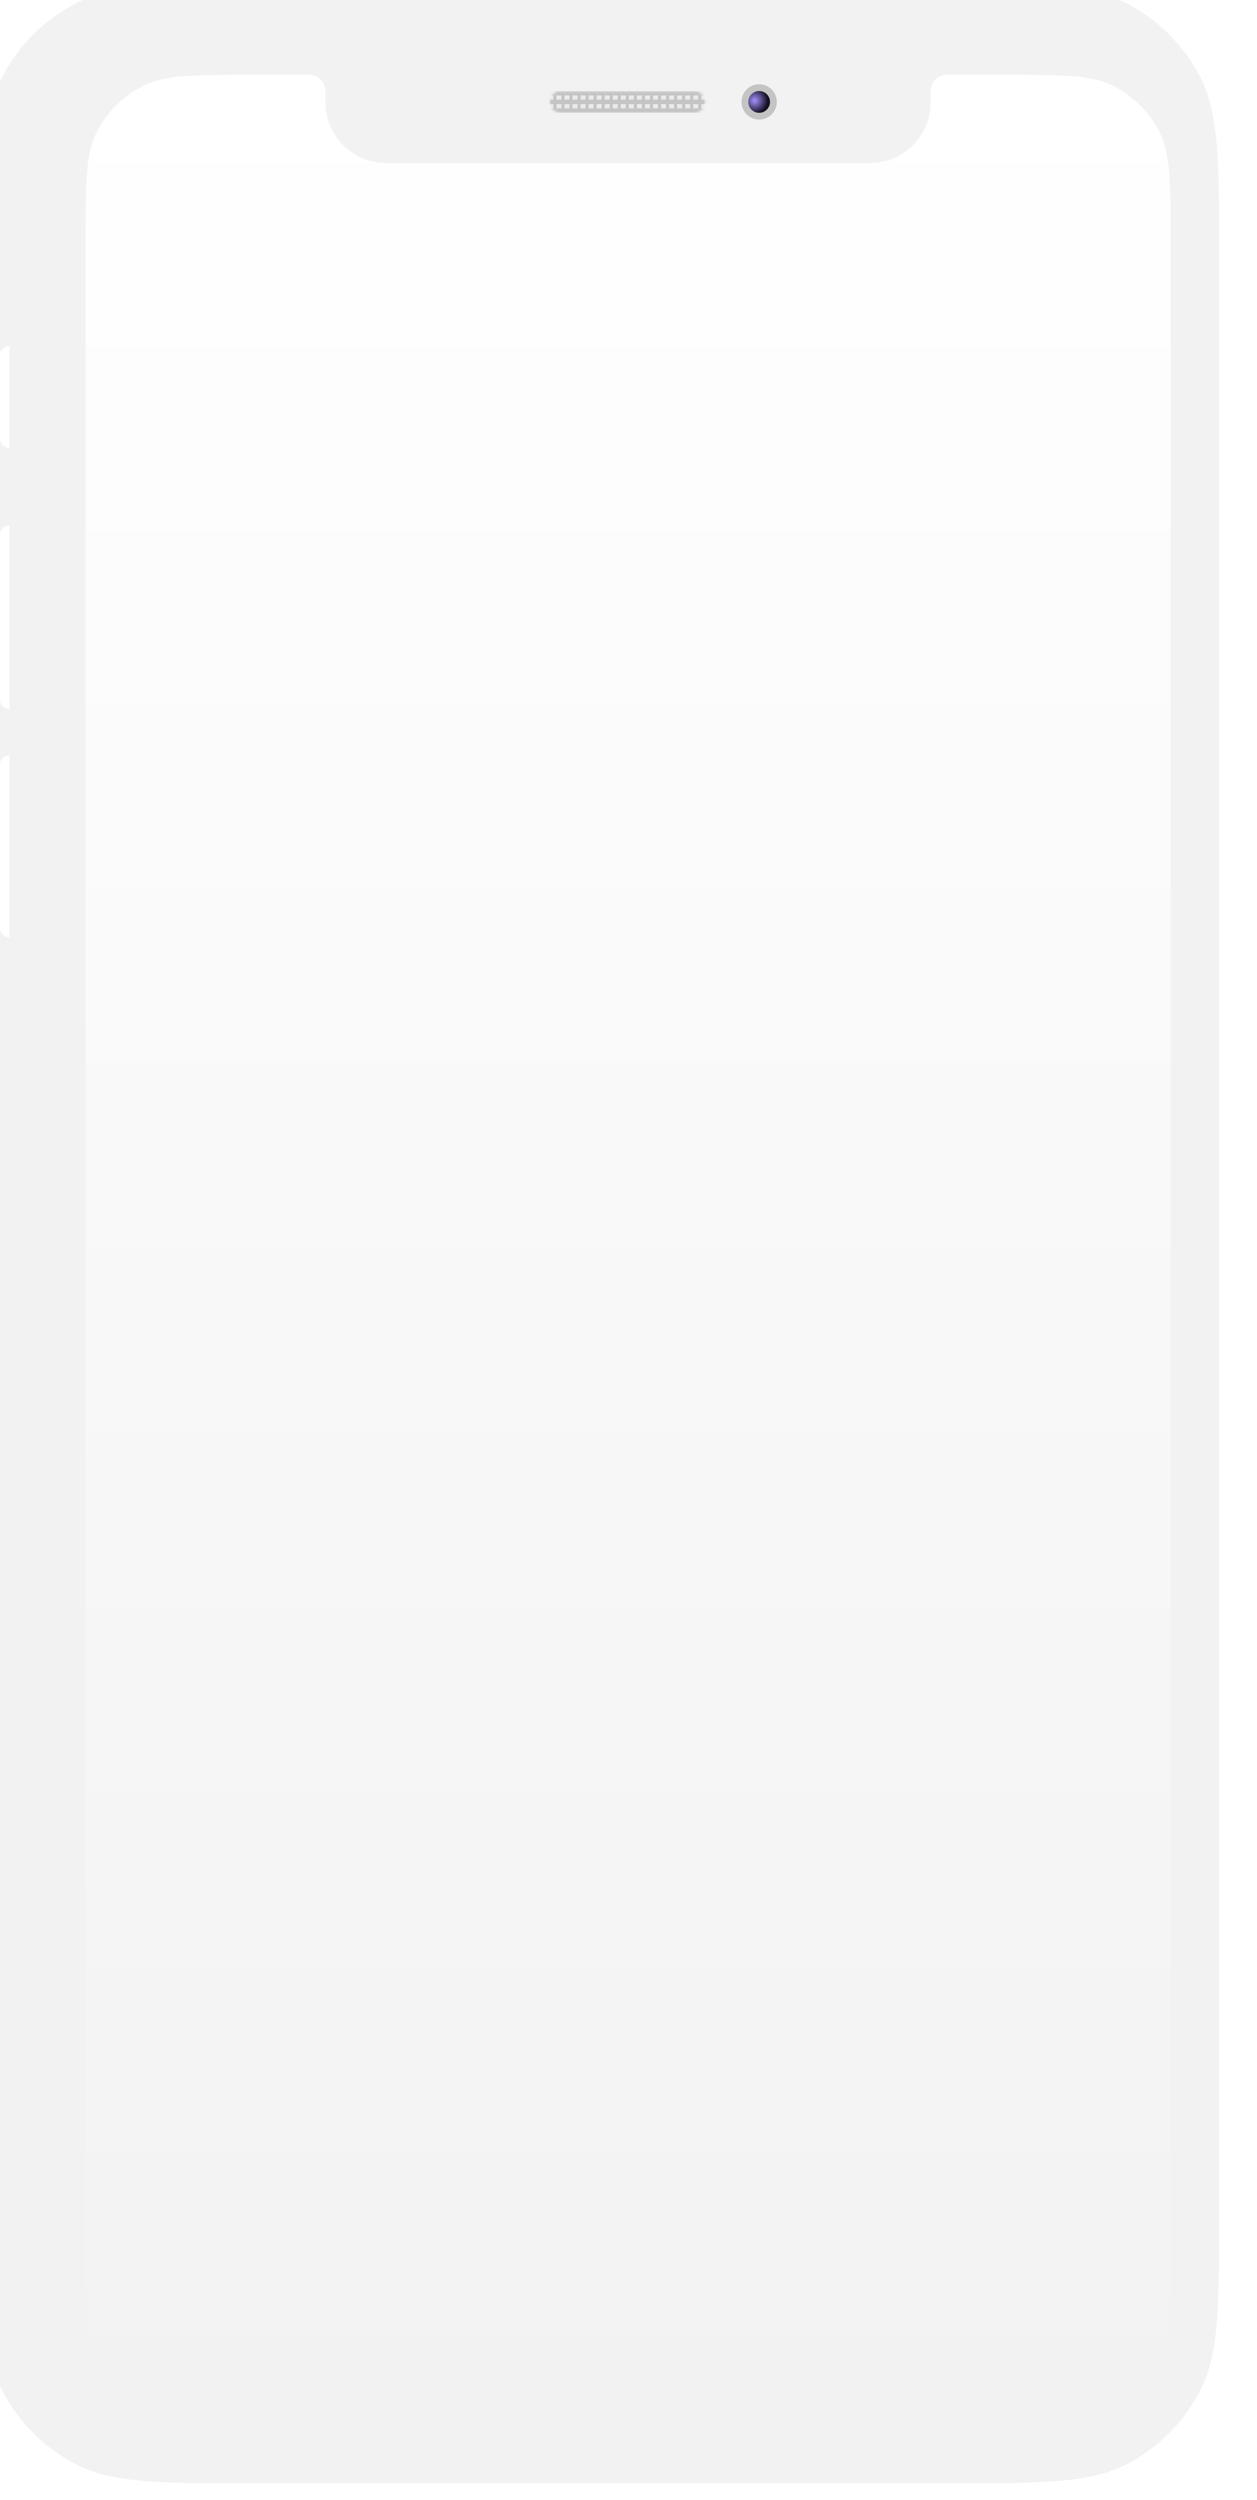 <svg width="480" height="954" viewBox="0 0 480 954" fill="none" xmlns="http://www.w3.org/2000/svg">
<g filter="url(#filter0_ii)">
<path d="M3.63 104.439C3.63 67.882 3.63 49.603 10.741 35.641C16.996 23.358 26.977 13.373 39.253 7.114C53.21 0 71.479 0 108.019 0H371.156C407.695 0 425.965 0 439.921 7.114C452.197 13.373 462.178 23.358 468.433 35.641C475.544 49.603 475.544 67.882 475.544 104.439V849.242C475.544 885.8 475.544 904.078 468.433 918.041C462.178 930.323 452.197 940.309 439.921 946.567C425.965 953.682 407.695 953.682 371.156 953.682H108.019C71.479 953.682 53.21 953.682 39.253 946.567C26.977 940.309 16.996 930.323 10.741 918.041C3.63 904.078 3.63 885.8 3.63 849.242V104.439Z" fill="#F2F2F2"/>
</g>
<path d="M32.671 92.21C32.671 69.917 32.671 58.771 37.012 50.256C40.831 42.767 46.924 36.677 54.419 32.861C62.939 28.523 74.093 28.523 96.4 28.523H383.293C405.6 28.523 416.754 28.523 425.274 32.861C432.769 36.677 438.862 42.767 442.681 50.256C447.022 58.771 447.022 69.917 447.022 92.21V861.472C447.022 883.765 447.022 894.911 442.681 903.426C438.862 910.916 432.769 917.005 425.274 920.821C416.754 925.16 405.6 925.16 383.293 925.16H96.4C74.093 925.16 62.939 925.16 54.419 920.821C46.924 917.005 40.831 910.916 37.012 903.426C32.671 894.911 32.671 883.765 32.671 861.472V92.21Z" fill="url(#paint0_linear)"/>
<g filter="url(#filter1_i)">
<path d="M0 131.716C0 129.714 1.625 128.091 3.63 128.091V128.091V166.985V166.985C1.625 166.985 0 165.362 0 163.359V131.716Z" fill="white"/>
</g>
<g filter="url(#filter2_i)">
<path d="M0 200.177C0 198.171 1.625 196.545 3.63 196.545V196.545V266.554V266.554C1.625 266.554 0 264.928 0 262.922V200.177Z" fill="white"/>
</g>
<g filter="url(#filter3_i)">
<path d="M0 287.791C0 285.8 1.625 284.186 3.63 284.186V284.186V353.676V353.676C1.625 353.676 0 352.062 0 350.071V287.791Z" fill="white"/>
</g>
<g filter="url(#filter4_i)">
<path d="M479.175 223.426C479.175 221.468 477.549 219.881 475.544 219.881V219.881V330.859V330.859C477.549 330.859 479.175 329.271 479.175 327.314V223.426Z" fill="white"/>
</g>
<path fill-rule="evenodd" clip-rule="evenodd" d="M246.453 28.523H118.238C121.954 28.746 124.076 31.306 124.308 34.627V39.094C124.308 51.872 134.702 62.231 147.524 62.231H246.453H250.78H332.169C344.991 62.231 355.385 51.872 355.385 39.094V34.627C355.617 31.306 357.739 28.746 361.455 28.523H250.78H246.453Z" fill="#F2F2F2"/>
<path d="M210.028 38.653C210.028 36.495 211.842 34.745 214.079 34.745H265.095C267.333 34.745 269.147 36.495 269.147 38.653V39.135C269.147 41.293 267.333 43.042 265.095 43.042H214.079C211.842 43.042 210.028 41.293 210.028 39.135V38.653Z" fill="#EAEAEA"/>
<path d="M296.632 38.894C296.632 42.617 293.614 45.636 289.89 45.636C286.167 45.636 283.149 42.617 283.149 38.894C283.149 35.171 286.167 32.152 289.89 32.152C293.614 32.152 296.632 35.171 296.632 38.894Z" fill="#C4C4C4"/>
<path d="M294.039 38.894C294.039 41.185 292.182 43.042 289.89 43.042C287.599 43.042 285.742 41.185 285.742 38.894C285.742 36.603 287.599 34.745 289.89 34.745C292.182 34.745 294.039 36.603 294.039 38.894Z" fill="url(#paint1_radial)"/>
<mask id="mask0" mask-type="alpha" maskUnits="userSpaceOnUse" x="210" y="34" width="60" height="10">
<path d="M210.028 38.653C210.028 36.495 211.842 34.745 214.079 34.745H265.095C267.333 34.745 269.147 36.495 269.147 38.653V39.135C269.147 41.293 267.333 43.042 265.095 43.042H214.079C211.842 43.042 210.028 41.293 210.028 39.135V38.653Z" fill="#EAEAEA"/>
</mask>
<g mask="url(#mask0)">
<path fill-rule="evenodd" clip-rule="evenodd" d="M190.962 34.745H189.803V43.042H189.803L189.803 43.042L283.148 43.042L283.148 43.042L283.148 34.745H281.989H280.076H278.916H277.003H275.844H273.93H272.771H270.857H269.698H267.784H266.625H264.711H263.552H261.638H260.479H258.565H257.406H255.492H254.333H252.42H251.261H249.347H248.188H246.274H245.115H243.201H242.042H240.128H238.969H237.055H235.896H233.982H232.823H230.909H229.75H227.836H226.677H224.764H223.604H221.691H220.532H218.618H217.459H215.545H214.386H212.472H211.313H209.399H208.24H206.326H205.167H203.253H202.094H200.181H199.021H197.108H195.949H194.035H192.876L190.962 34.745V34.745ZM281.989 36.431H280.076V38.051H281.989V36.431ZM281.989 39.737H280.076V41.357H281.989V39.737ZM278.916 39.737V41.357H277.003V39.737H278.916ZM278.916 36.431V38.051H277.003V36.431H278.916ZM275.844 36.431H273.93V38.051H275.844V36.431ZM275.844 39.737H273.93V41.357H275.844V39.737ZM272.771 39.737V41.357H270.857V39.737H272.771ZM272.771 36.431V38.051H270.857V36.431H272.771ZM269.698 36.431H267.784V38.051H269.698V36.431ZM269.698 39.737H267.784V41.357H269.698V39.737ZM266.625 39.737V41.357H264.711V39.737H266.625ZM266.625 36.431V38.051H264.711V36.431H266.625ZM263.552 36.431H261.638V38.051H263.552V36.431ZM263.552 39.737H261.638V41.357H263.552V39.737ZM260.479 39.737V41.357H258.565V39.737H260.479ZM260.479 36.431V38.051H258.565V36.431H260.479ZM257.406 36.431H255.492V38.051H257.406V36.431ZM257.406 39.737H255.492V41.357H257.406V39.737ZM254.333 39.737V41.357H252.42V39.737H254.333ZM254.333 36.431V38.051H252.42V36.431H254.333ZM251.261 36.431H249.347V38.051H251.261V36.431ZM251.261 39.737H249.347V41.357H251.261V39.737ZM248.188 39.737V41.357H246.274V39.737H248.188ZM248.188 36.431V38.051H246.274V36.431H248.188ZM245.115 36.431H243.201V38.051H245.115V36.431ZM245.115 39.737H243.201V41.357H245.115V39.737ZM242.042 39.737V41.357H240.128V39.737H242.042ZM242.042 36.431V38.051H240.128V36.431H242.042ZM238.969 36.431H237.055V38.051H238.969V36.431ZM238.969 39.737H237.055V41.357H238.969V39.737ZM235.896 39.737V41.357H233.982V39.737H235.896ZM235.896 36.431V38.051H233.982V36.431H235.896ZM232.823 36.431H230.909V38.051H232.823V36.431ZM232.823 39.737H230.909V41.357H232.823V39.737ZM229.75 39.737V41.357H227.836V39.737H229.75ZM229.75 36.431V38.051H227.836V36.431H229.75ZM226.677 36.431H224.764V38.051H226.677V36.431ZM226.677 39.737H224.764V41.357H226.677V39.737ZM223.604 39.737V41.357H221.691V39.737H223.604ZM223.604 36.431V38.051H221.691V36.431H223.604ZM220.532 36.431H218.618V38.051H220.532V36.431ZM220.532 39.737H218.618V41.357H220.532V39.737ZM217.459 39.737V41.357H215.545V39.737H217.459ZM217.459 36.431V38.051H215.545V36.431H217.459ZM214.386 36.431H212.472V38.051H214.386V36.431ZM214.386 39.737H212.472V41.357H214.386V39.737ZM211.313 39.737V41.357H209.399V39.737H211.313ZM211.313 36.431V38.051H209.399V36.431H211.313ZM208.24 36.431H206.326V38.051H208.24V36.431ZM208.24 39.737H206.326V41.357H208.24V39.737ZM205.167 39.737V41.357H203.253V39.737H205.167ZM205.167 36.431V38.051H203.253V36.431H205.167ZM202.094 36.431H200.181V38.051H202.094V36.431ZM202.094 39.737H200.181V41.357H202.094V39.737ZM199.021 39.737V41.357H197.108V39.737H199.021ZM199.021 36.431V38.051H197.108V36.431H199.021ZM195.949 36.431H194.035V38.051H195.949V36.431ZM195.949 39.737H194.035V41.357H195.949V39.737ZM192.876 39.737V41.357H190.962V39.737H192.876ZM192.876 36.431V38.051H190.962V36.431H192.876Z" fill="#C4C4C4"/>
</g>
<defs>
<filter id="filter0_ii" x="-6.37" y="-10" width="481.914" height="967.682" filterUnits="userSpaceOnUse" color-interpolation-filters="sRGB">
<feFlood flood-opacity="0" result="BackgroundImageFix"/>
<feBlend mode="normal" in="SourceGraphic" in2="BackgroundImageFix" result="shape"/>
<feColorMatrix in="SourceAlpha" type="matrix" values="0 0 0 0 0 0 0 0 0 0 0 0 0 0 0 0 0 0 127 0" result="hardAlpha"/>
<feOffset dx="-10" dy="-10"/>
<feGaussianBlur stdDeviation="10"/>
<feComposite in2="hardAlpha" operator="arithmetic" k2="-1" k3="1"/>
<feColorMatrix type="matrix" values="0 0 0 0 0 0 0 0 0 0 0 0 0 0 0 0 0 0 0.15 0"/>
<feBlend mode="normal" in2="shape" result="effect1_innerShadow"/>
<feColorMatrix in="SourceAlpha" type="matrix" values="0 0 0 0 0 0 0 0 0 0 0 0 0 0 0 0 0 0 127 0" result="hardAlpha"/>
<feOffset dy="4"/>
<feGaussianBlur stdDeviation="2"/>
<feComposite in2="hardAlpha" operator="arithmetic" k2="-1" k3="1"/>
<feColorMatrix type="matrix" values="0 0 0 0 0 0 0 0 0 0 0 0 0 0 0 0 0 0 0.07 0"/>
<feBlend mode="normal" in2="effect1_innerShadow" result="effect2_innerShadow"/>
</filter>
<filter id="filter1_i" x="0" y="128.091" width="3.63" height="42.894" filterUnits="userSpaceOnUse" color-interpolation-filters="sRGB">
<feFlood flood-opacity="0" result="BackgroundImageFix"/>
<feBlend mode="normal" in="SourceGraphic" in2="BackgroundImageFix" result="shape"/>
<feColorMatrix in="SourceAlpha" type="matrix" values="0 0 0 0 0 0 0 0 0 0 0 0 0 0 0 0 0 0 127 0" result="hardAlpha"/>
<feOffset dy="4"/>
<feGaussianBlur stdDeviation="2"/>
<feComposite in2="hardAlpha" operator="arithmetic" k2="-1" k3="1"/>
<feColorMatrix type="matrix" values="0 0 0 0 0 0 0 0 0 0 0 0 0 0 0 0 0 0 0.25 0"/>
<feBlend mode="normal" in2="shape" result="effect1_innerShadow"/>
</filter>
<filter id="filter2_i" x="0" y="196.545" width="3.63" height="74.009" filterUnits="userSpaceOnUse" color-interpolation-filters="sRGB">
<feFlood flood-opacity="0" result="BackgroundImageFix"/>
<feBlend mode="normal" in="SourceGraphic" in2="BackgroundImageFix" result="shape"/>
<feColorMatrix in="SourceAlpha" type="matrix" values="0 0 0 0 0 0 0 0 0 0 0 0 0 0 0 0 0 0 127 0" result="hardAlpha"/>
<feOffset dy="4"/>
<feGaussianBlur stdDeviation="2"/>
<feComposite in2="hardAlpha" operator="arithmetic" k2="-1" k3="1"/>
<feColorMatrix type="matrix" values="0 0 0 0 0 0 0 0 0 0 0 0 0 0 0 0 0 0 0.25 0"/>
<feBlend mode="normal" in2="shape" result="effect1_innerShadow"/>
</filter>
<filter id="filter3_i" x="0" y="284.186" width="3.63" height="73.491" filterUnits="userSpaceOnUse" color-interpolation-filters="sRGB">
<feFlood flood-opacity="0" result="BackgroundImageFix"/>
<feBlend mode="normal" in="SourceGraphic" in2="BackgroundImageFix" result="shape"/>
<feColorMatrix in="SourceAlpha" type="matrix" values="0 0 0 0 0 0 0 0 0 0 0 0 0 0 0 0 0 0 127 0" result="hardAlpha"/>
<feOffset dy="4"/>
<feGaussianBlur stdDeviation="2"/>
<feComposite in2="hardAlpha" operator="arithmetic" k2="-1" k3="1"/>
<feColorMatrix type="matrix" values="0 0 0 0 0 0 0 0 0 0 0 0 0 0 0 0 0 0 0.25 0"/>
<feBlend mode="normal" in2="shape" result="effect1_innerShadow"/>
</filter>
<filter id="filter4_i" x="475.544" y="219.881" width="3.63" height="114.978" filterUnits="userSpaceOnUse" color-interpolation-filters="sRGB">
<feFlood flood-opacity="0" result="BackgroundImageFix"/>
<feBlend mode="normal" in="SourceGraphic" in2="BackgroundImageFix" result="shape"/>
<feColorMatrix in="SourceAlpha" type="matrix" values="0 0 0 0 0 0 0 0 0 0 0 0 0 0 0 0 0 0 127 0" result="hardAlpha"/>
<feOffset dy="4"/>
<feGaussianBlur stdDeviation="2"/>
<feComposite in2="hardAlpha" operator="arithmetic" k2="-1" k3="1"/>
<feColorMatrix type="matrix" values="0 0 0 0 0 0 0 0 0 0 0 0 0 0 0 0 0 0 0.25 0"/>
<feBlend mode="normal" in2="shape" result="effect1_innerShadow"/>
</filter>
<linearGradient id="paint0_linear" x1="239.847" y1="28.523" x2="239.847" y2="925.16" gradientUnits="userSpaceOnUse">
<stop stop-color="white"/>
<stop offset="1" stop-color="white" stop-opacity="0"/>
</linearGradient>
<radialGradient id="paint1_radial" cx="0" cy="0" r="1" gradientUnits="userSpaceOnUse" gradientTransform="translate(288.181 38.355) rotate(69.966) scale(4.99)">
<stop stop-color="#A792FE"/>
<stop offset="1" stop-color="#141023"/>
</radialGradient>
</defs>
</svg>
